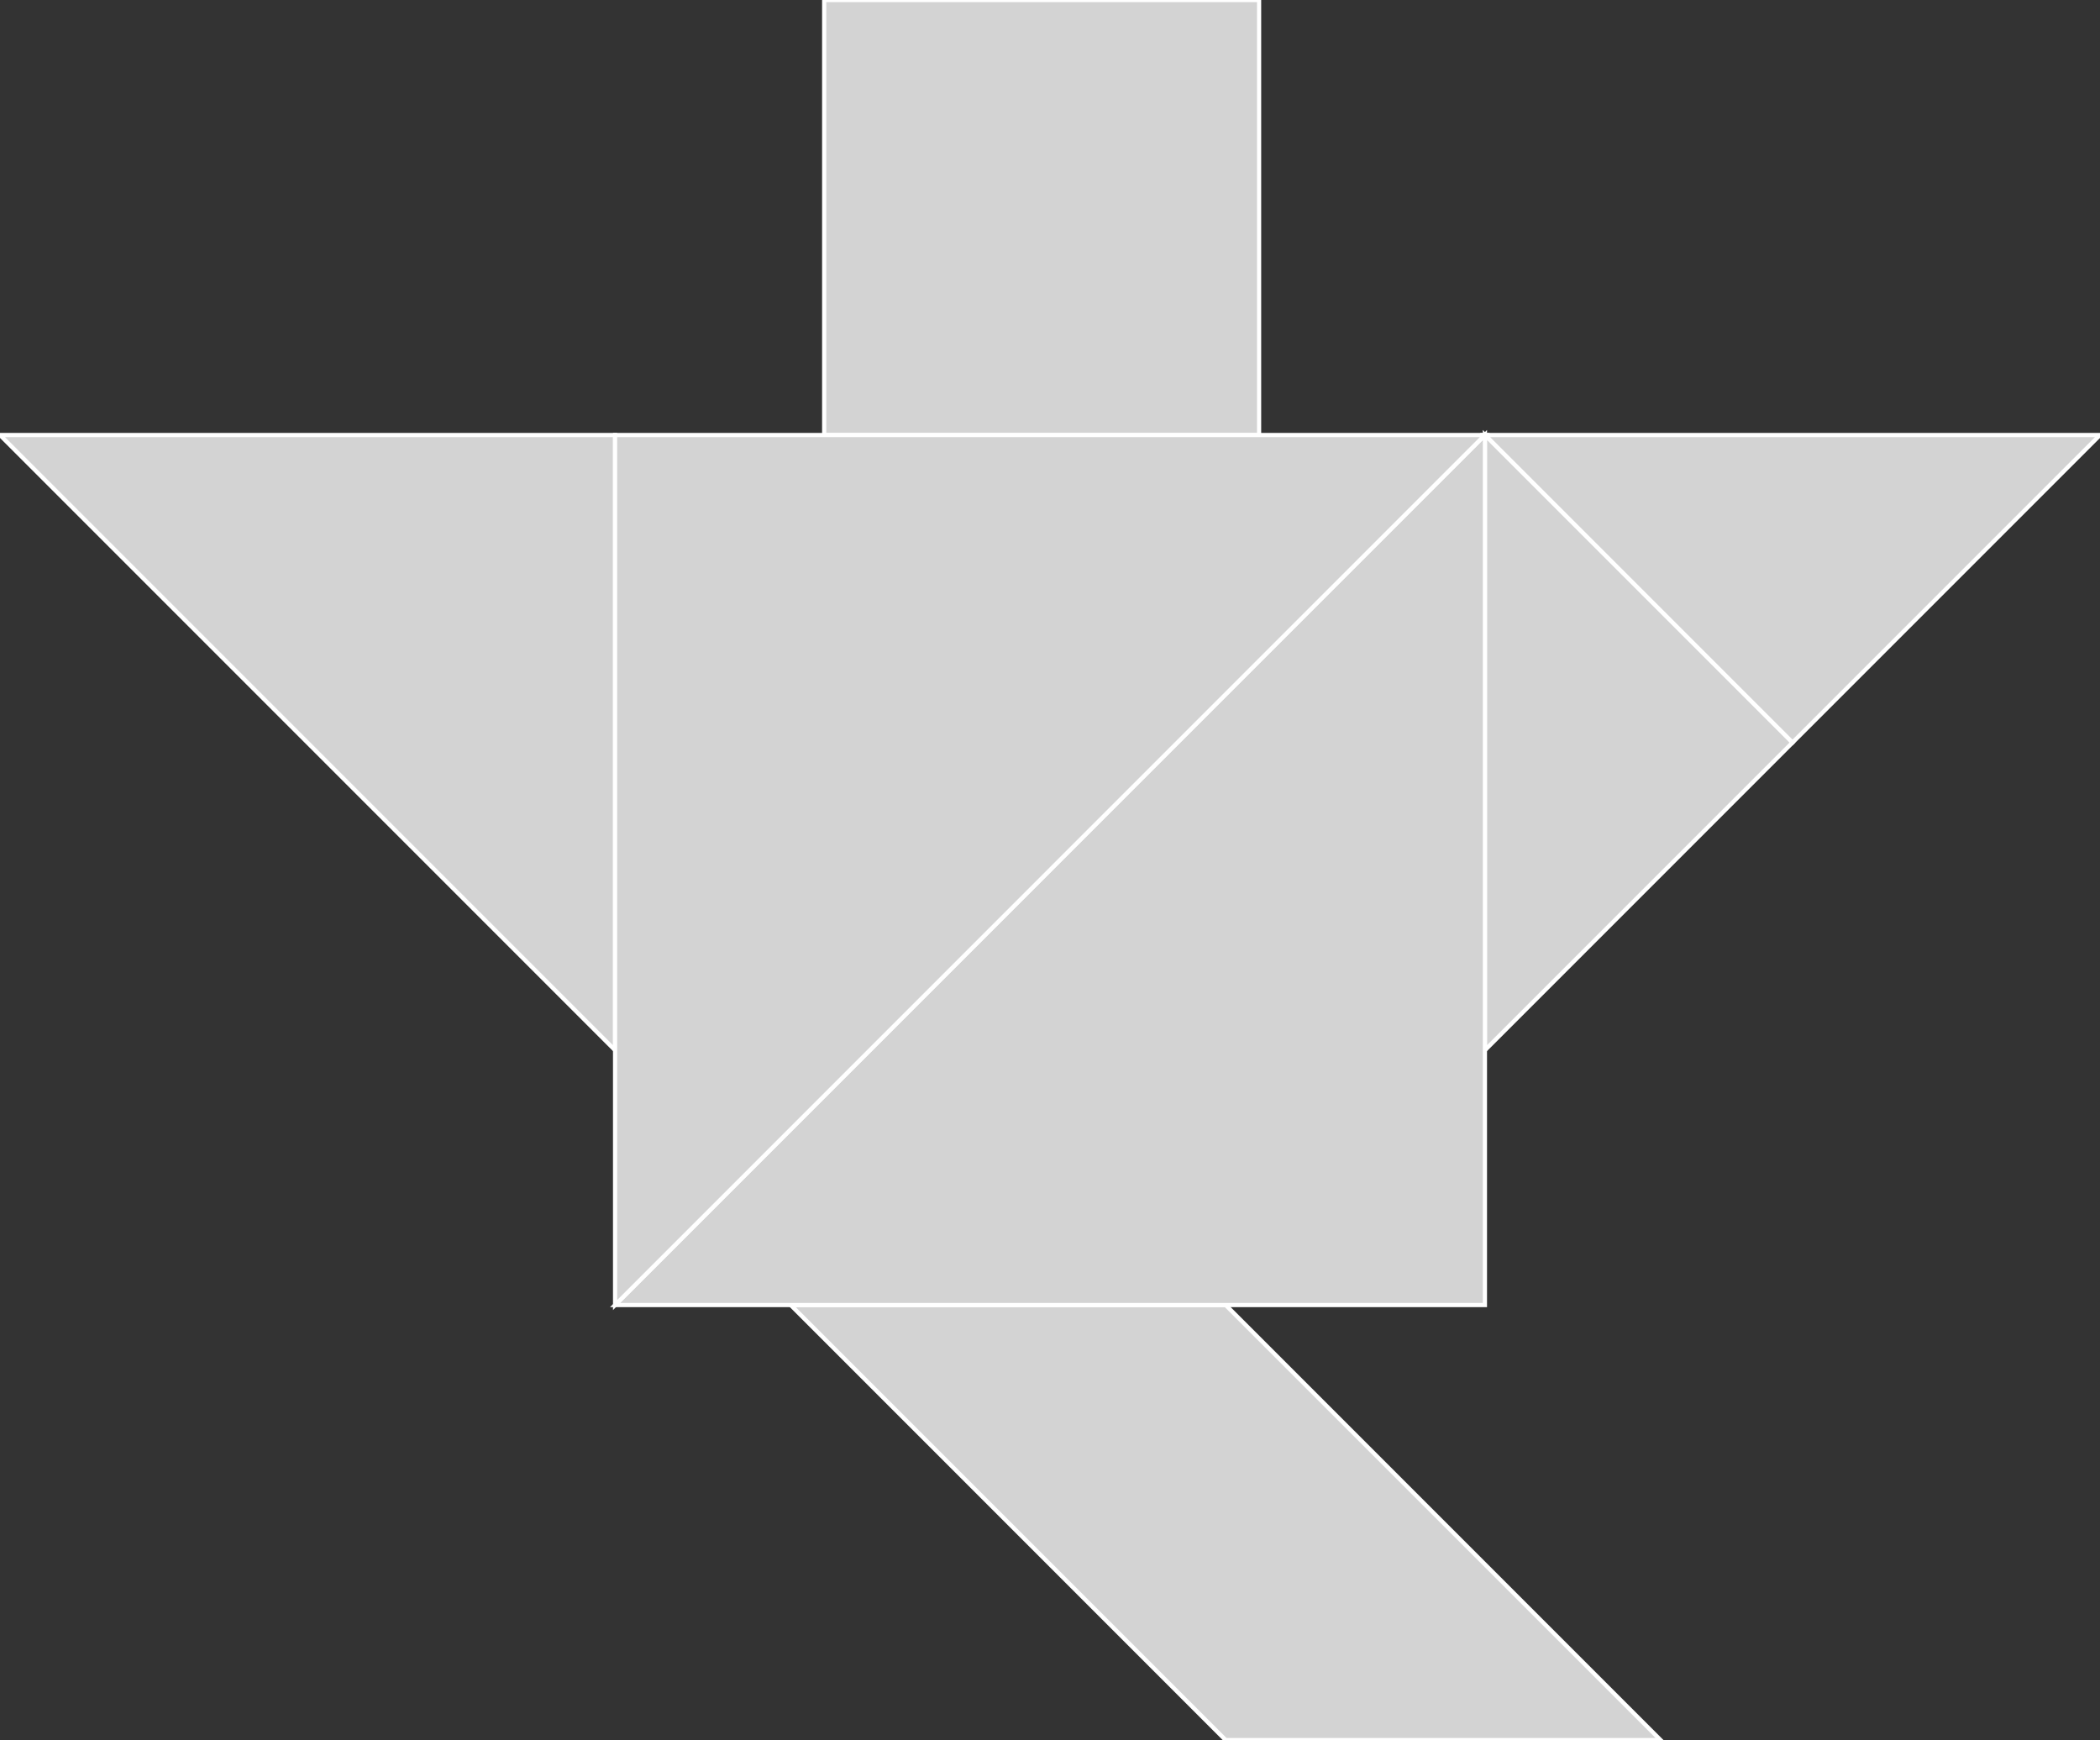 <?xml version="1.0" encoding="utf-8"?>
<svg baseProfile="full" height="100%" version="1.1" viewBox="0 0 502.156 416.0" width="100%" xmlns="http://www.w3.org/2000/svg" xmlns:ev="http://www.w3.org/2001/xml-events" xmlns:xlink="http://www.w3.org/1999/xlink"><rect x="0" y="0" width="502.156" height="416.0" fill="#333333" stroke="none"/><defs/><polygon fill="lightgray" id="1" points="197.078,104.0 301.078,104.0 301.078,0.0 197.078,0.0" stroke="white" strokewidth="1"/><polygon fill="lightgray" id="2" points="397.078,416.0 293.078,416.0 189.078,312.0 293.078,312.0" stroke="white" strokewidth="1"/><polygon fill="lightgray" id="3" points="428.617,177.539 355.078,104.0 502.156,104.0" stroke="white" strokewidth="1"/><polygon fill="lightgray" id="4" points="355.078,251.078 428.617,177.539 355.078,104.0" stroke="white" strokewidth="1"/><polygon fill="lightgray" id="5" points="147.078,251.078 147.078,104.0 0.0,104.0" stroke="white" strokewidth="1"/><polygon fill="lightgray" id="6" points="355.078,312.0 147.078,312.0 355.078,104.0" stroke="white" strokewidth="1"/><polygon fill="lightgray" id="7" points="147.078,312.0 355.078,104.0 147.078,104.0" stroke="white" strokewidth="1"/></svg>